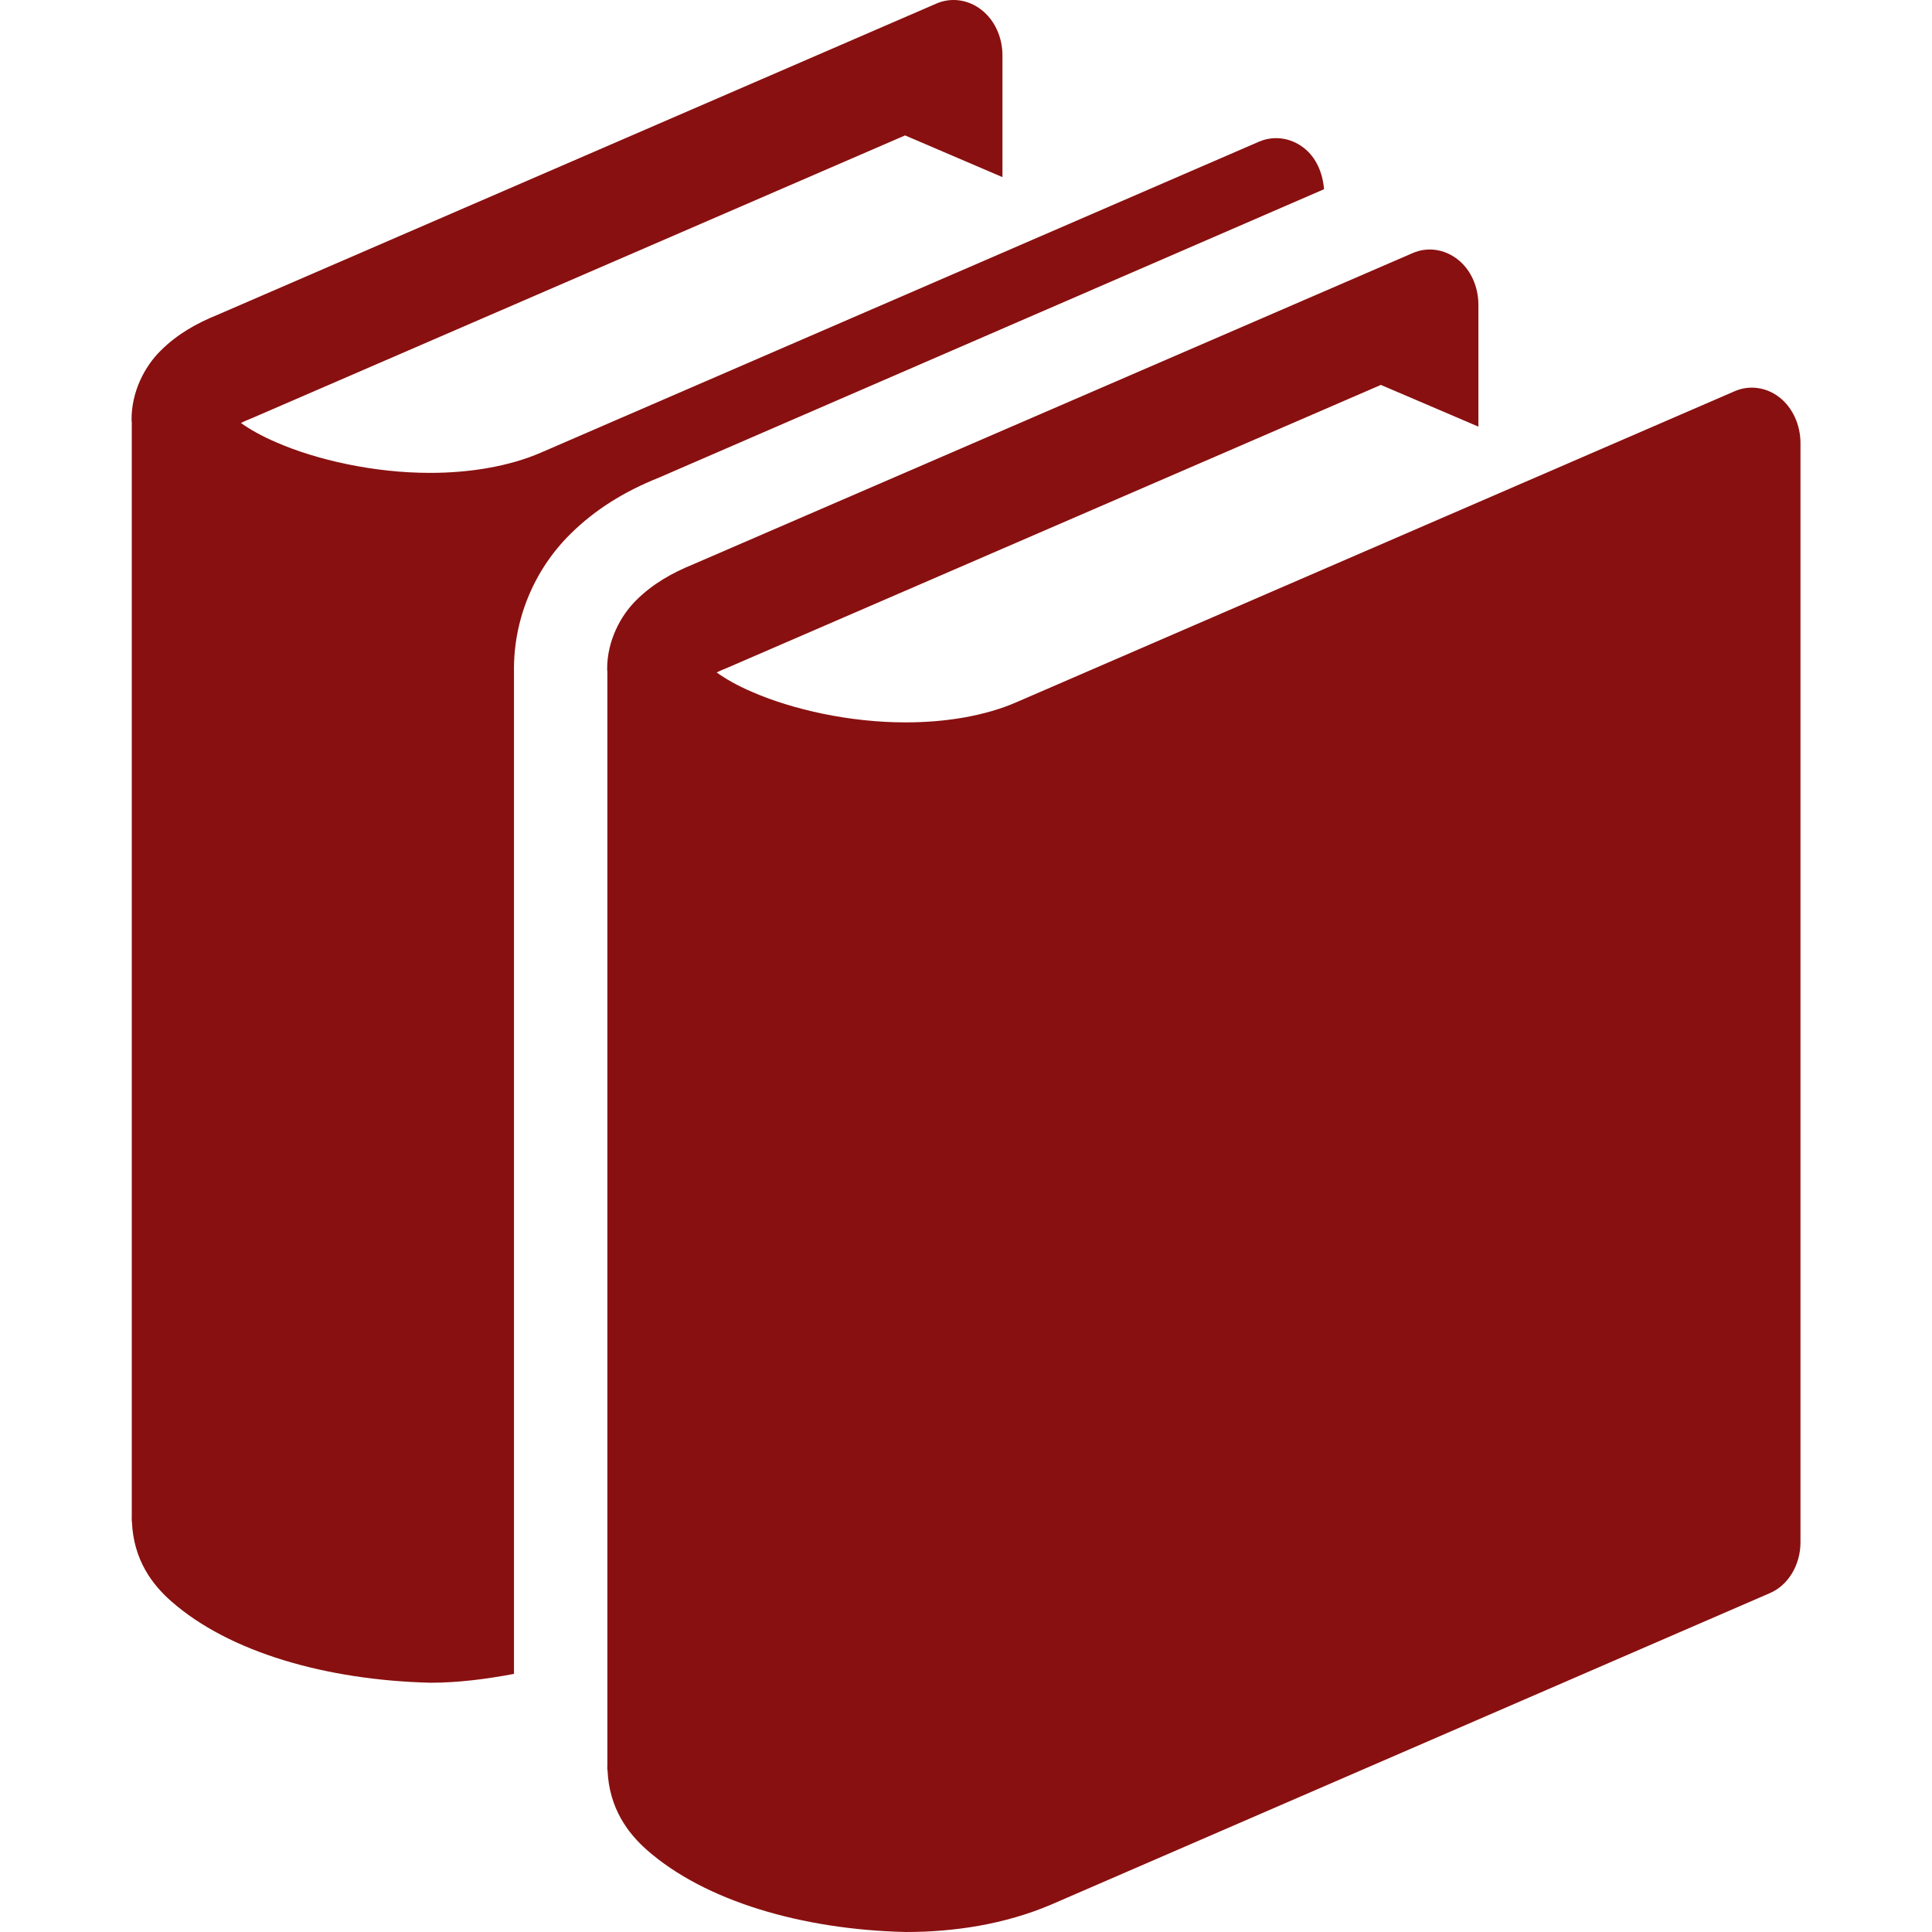 <svg height='100px' width='100px'  fversion="1.1" xmlns="http://www.w3.org/2000/svg" xmlns:xlink="http://www.w3.org/1999/xlink" x="0px" y="0px" viewBox="0 0 86.381 100" enable-background="new 0 0 86.381 100" xml:space="preserve"><path fill="#891010" d="M85.299,20.57c-0.684-0.532-1.556-0.654-2.326-0.319L45.799,36.348c-1.616,0.703-3.639,1.042-5.717,1.042
	c-2.897,0.008-5.895-0.667-7.984-1.586c-0.748-0.319-1.372-0.678-1.813-0.998c0.162-0.079,0.346-0.162,0.562-0.246l33.818-14.637
	l5.047,2.159v-6.308c0-0.939-0.398-1.829-1.082-2.354c-0.685-0.532-1.56-0.654-2.322-0.319L29.1,29.196
	c-1.146,0.466-2.131,1.031-2.967,1.86c-0.819,0.801-1.527,2.124-1.516,3.593c0,0.04,0.011,0.105,0.011,0.105v56.681
	c0,0.022-0.007,0.049-0.007,0.075c0,0.019,0.007,0.026,0.007,0.045v0.061h0.008c0.083,2.007,1.078,3.288,2.033,4.134
	c3.004,2.648,8.046,4.13,13.407,4.25c2.54,0,5.12-0.402,7.502-1.409l37.182-16.114c0.984-0.402,1.623-1.473,1.623-2.649V22.928
	C86.381,21.99,85.976,21.102,85.299,20.57z"></path><path fill="#891010" d="M61.722,9.794c-0.067-0.849-0.413-1.65-1.045-2.138c-0.68-0.532-1.556-0.654-2.33-0.319L21.176,23.433
	c-1.616,0.699-3.643,1.043-5.718,1.043c-2.897,0.004-5.896-0.671-7.985-1.589c-0.742-0.316-1.37-0.675-1.812-0.994
	c0.162-0.081,0.35-0.162,0.562-0.246L40.037,7.009l5.04,2.159V2.86c0-0.939-0.408-1.828-1.092-2.354
	c-0.678-0.532-1.567-0.656-2.332-0.319L4.479,16.282c-1.146,0.462-2.127,1.028-2.963,1.86C0.693,18.943-0.011,20.266,0,21.737
	c0,0.041,0.011,0.103,0.011,0.103v56.683c0,0.022-0.004,0.053-0.004,0.075c0,0.015,0.004,0.022,0.004,0.082v0.075h0.007
	c0.081,2.007,1.079,3.288,2.033,4.123c3.004,2.649,8.046,4.085,13.41,4.22c1.447,0,2.901-0.188,4.333-0.458V34.769
	c-0.038-2.694,1.039-5.28,2.933-7.142c1.227-1.212,2.724-2.17,4.579-2.909L61.722,9.794z"></path></svg>